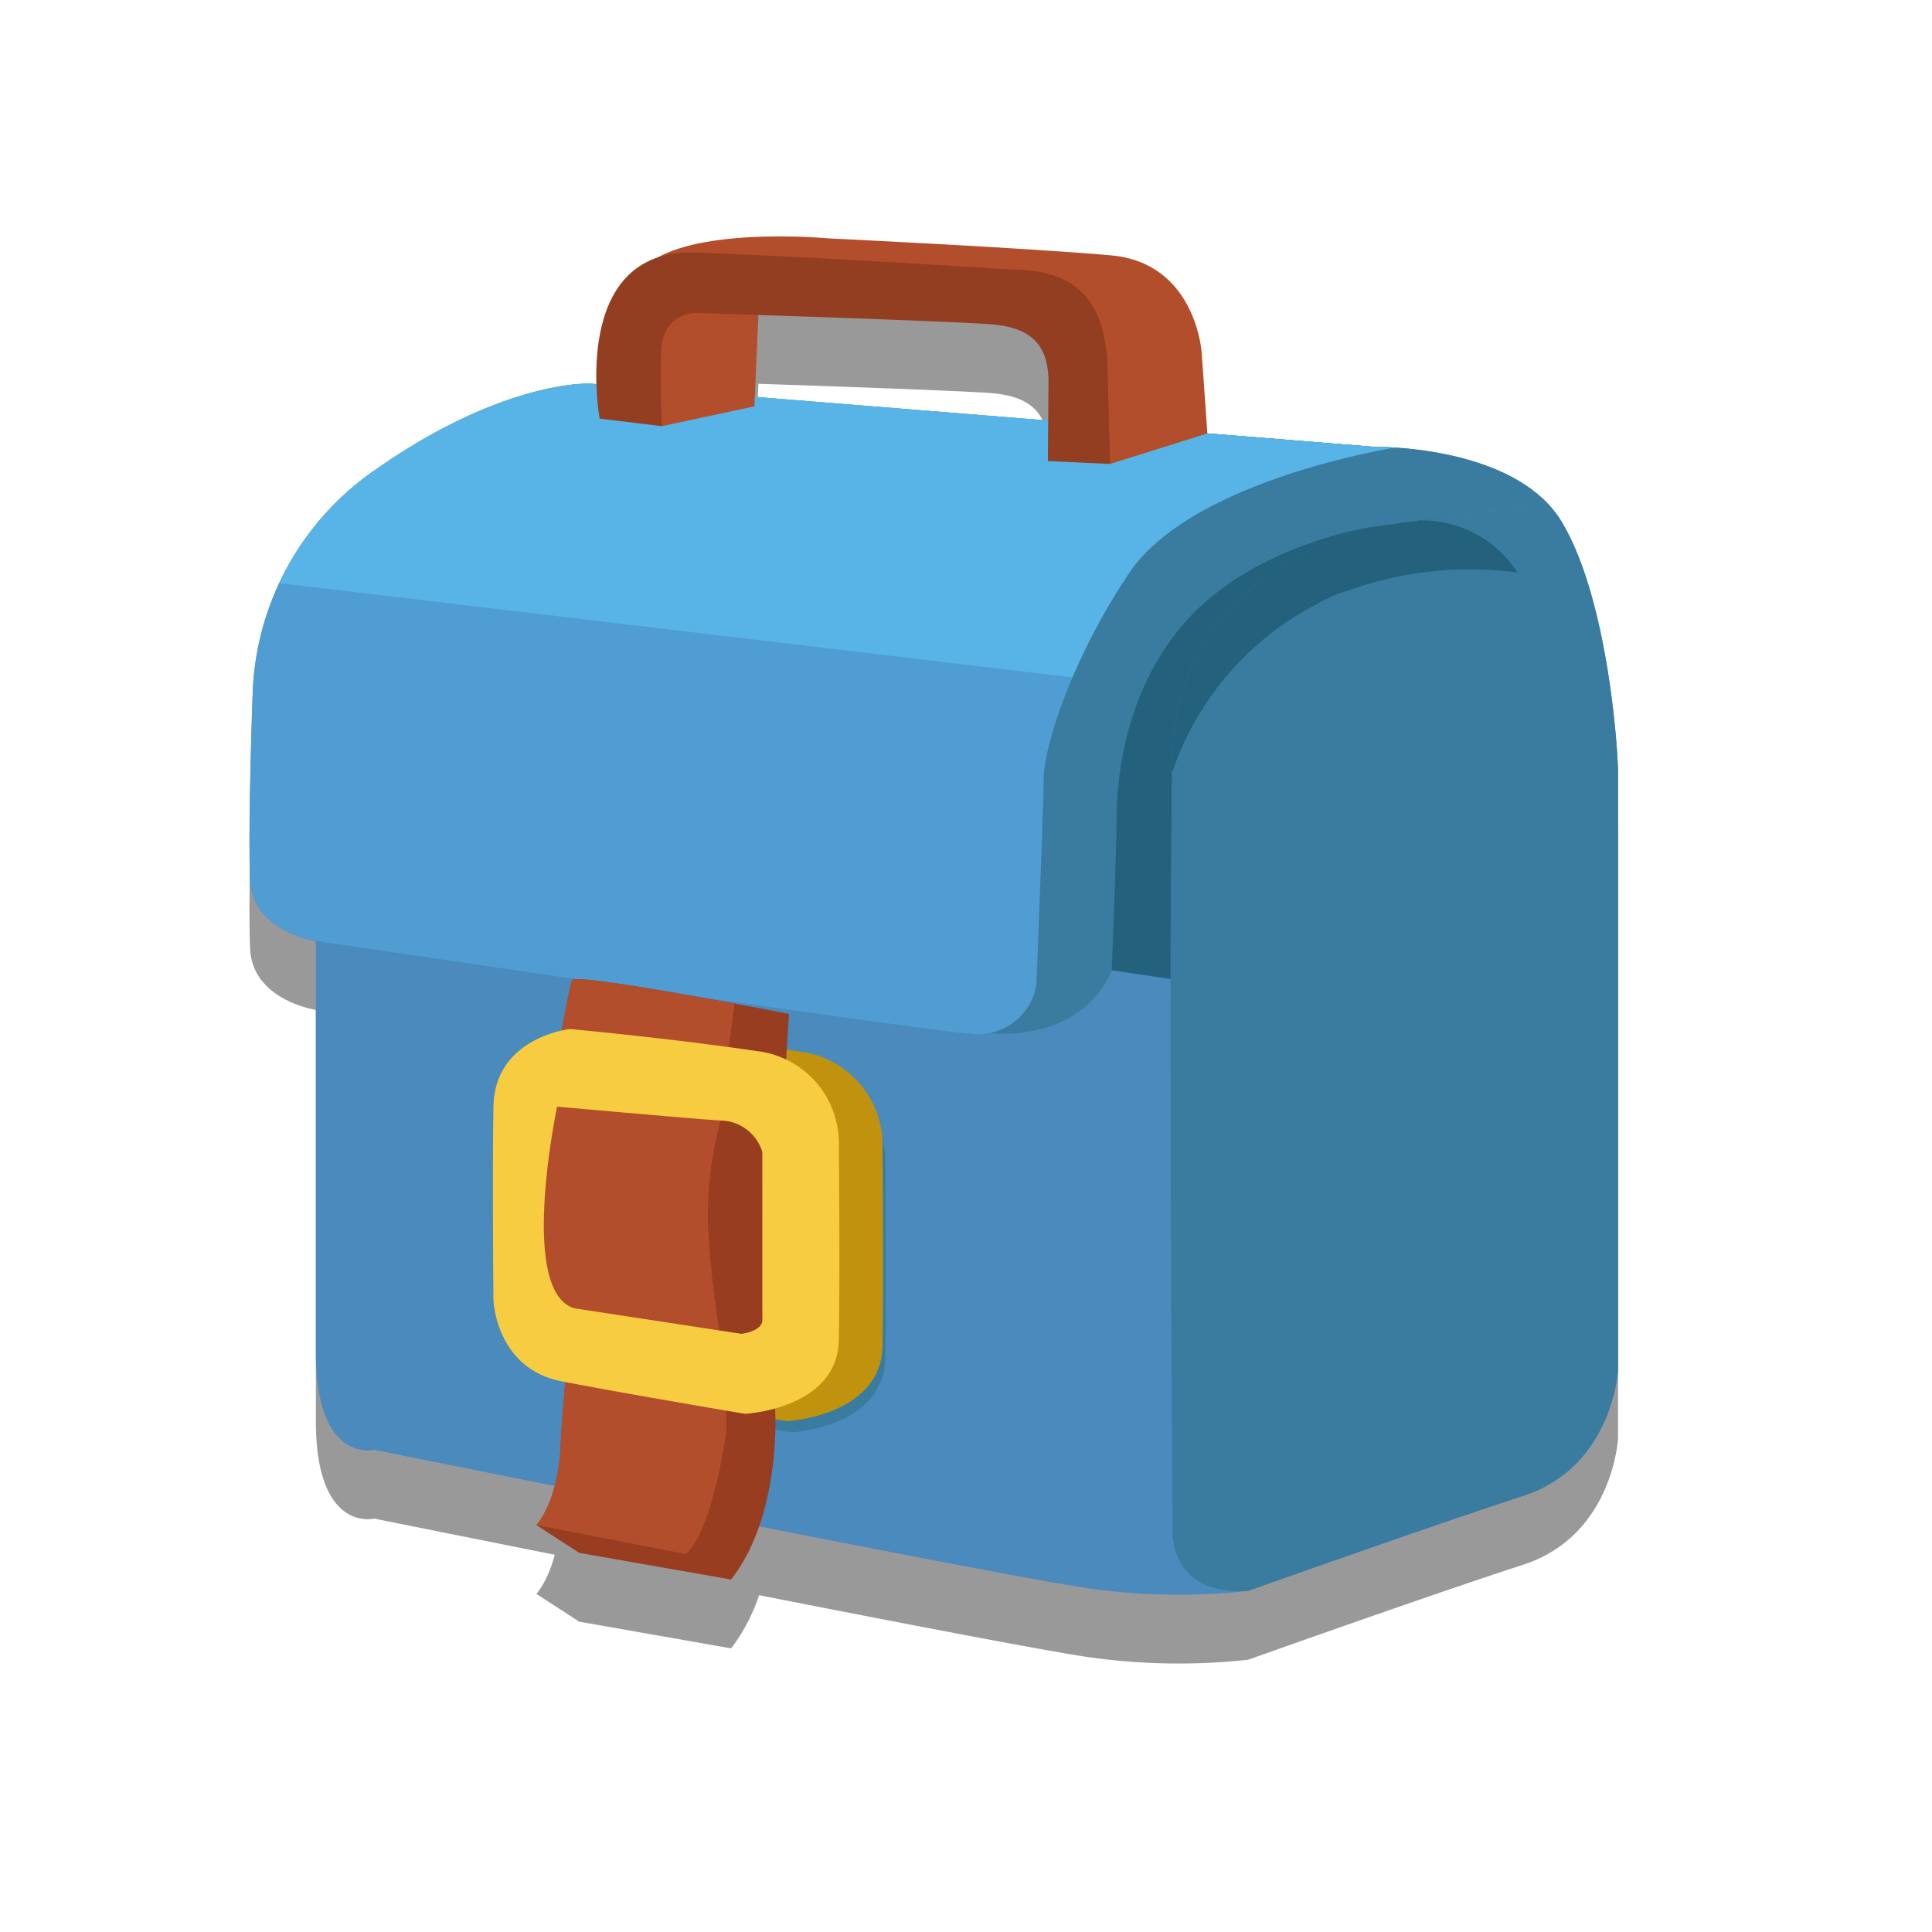 <svg xmlns="http://www.w3.org/2000/svg" width="120" height="120" viewBox="0 0 120 120"><defs><style>.a{fill:none;}.b{opacity:0.4;mix-blend-mode:multiply;isolation:isolate;}.c{fill:#4a8abc;}.d{fill:#24617d;}.e{fill:#397c9f;}.f{fill:#c1920e;}.g{fill:#4f9dd3;}.h{fill:#58b4e6;}.i{fill:#b24e2b;}.j{fill:#933d21;}.k{fill:#993d20;}.l{fill:#f7cc40;}</style></defs><rect class="a" width="120" height="120"/><g class="b" transform="translate(927.882 -2618.243)"><path d="M-891.176,2646.349l48.677,3.931s8.768-.152,11.64,4.686,3.477,14.21,3.477,15.57v37.037s-.3,6.047-5.9,7.861-17.082,5.9-17.082,5.9a39.8,39.8,0,0,1-9.826-.152c-5.442-.756-44.444-8.616-44.444-8.616s-3.628.907-3.628-6.047v-25.548s-3.931-.6-4.082-3.779.151-11.489.151-11.489a17.573,17.573,0,0,1,7.71-14.059C-896.467,2646.047-891.176,2646.349-891.176,2646.349Z"/><path d="M-886.769,2648.988l5.744-1.231.293-6.682,18.814,1.055,1.172,4.982,1.817,4.22,6.039-1.892-.353-5.024s-.352-5.568-5.627-6.037-17.525-1.055-17.525-1.055-7.385-.7-10.726,1.231S-886.769,2648.988-886.769,2648.988Z"/><path d="M-890.638,2648.519s-1.934-10.609,5.979-10.316,19.635,1.055,19.635,1.055c3.2.012,5.728,1.194,5.92,5.862l.175,6.212-3.868-.175.041-5.135c-.085-2.152-1.139-3.207-3.714-3.376-3.516-.23-18.131-.691-18.131-.691s-2.168-.118-2.227,2.52.059,4.513.059,4.513Z"/><path d="M-878.875,2685.492s-.72,10.8-.792,15.982-.072,8.567-.072,8.567.432,6.552-2.736,10.583l-9.43-1.656-2.664-1.727s1.368-1.44,1.512-4.968.864-6.839-.36-8.279-2.016-5.543-2.016-5.543.072-6.839,1.224-8.063a4.607,4.607,0,0,0,1.08-3.024s.576-3.455.792-3.959S-878.875,2685.492-878.875,2685.492Z"/></g><g transform="translate(927.882 -2618.243)"><path class="c" d="M-891.176,2642.075-842.5,2646s8.768-.151,11.64,4.686,3.477,14.21,3.477,15.571V2703.3s-.3,6.046-5.9,7.86-17.082,5.9-17.082,5.9a39.773,39.773,0,0,1-9.826-.151c-5.442-.756-44.444-8.617-44.444-8.617s-3.628.907-3.628-6.047v-25.547s-3.931-.605-4.082-3.78.151-11.489.151-11.489a17.572,17.572,0,0,1,7.71-14.058C-896.467,2641.772-891.176,2642.075-891.176,2642.075Z"/><path class="d" d="M-858.826,2678.507l3.749.558-.006-12.546-4.213-1.127S-861.612,2677.527-858.826,2678.507Z"/><path class="d" d="M-855.083,2666.519l-5.639-.429,5.026-13.118,17.041-3.065,1.042,1.655-5.455,1.655-7.54,5-3.249,3.708S-855.205,2664.986-855.083,2666.519Z"/><path class="e" d="M-872.9,2690.578a5.766,5.766,0,0,0-5.111-5.9c-5.328-.792-11.591-1.368-11.591-1.368s-4.679.5-4.751,4.824,0,12.022,0,12.022.144,4.248,4.247,5.04,11.375,2.015,11.375,2.015,5.759-.288,5.831-4.607S-872.9,2690.578-872.9,2690.578Zm-4.751,10.8c0,.72-1.3.864-1.3.864l-10.367-1.584c-3.528-1.008-1.08-12.526-1.08-12.526s7.991.72,10.151.864a2.747,2.747,0,0,1,2.592,1.943Z"/><path class="f" d="M-873.063,2689.564a5.875,5.875,0,0,0-5.209-6.016c-5.43-.807-11.813-1.394-11.813-1.394s-4.769.513-4.842,4.916,0,12.252,0,12.252.147,4.329,4.329,5.136,11.592,2.054,11.592,2.054,5.869-.293,5.943-4.7S-873.063,2689.564-873.063,2689.564Zm-4.843,11.005c0,.734-1.32.881-1.32.881l-10.565-1.614c-3.595-1.027-1.1-12.766-1.1-12.766s8.144.733,10.345.88a2.8,2.8,0,0,1,2.641,1.981Z"/><path class="e" d="M-827.382,2703.3v-37.037c0-1.361-.6-10.733-3.477-15.571a6.526,6.526,0,0,0-.911-1.188l-11.031,1.491s-11.943,2.721-12.245,13.907,0,48.375,0,48.375-.3,4.081,4.686,3.779c0,0,11.489-4.082,17.082-5.9S-827.382,2703.3-827.382,2703.3Z"/><path class="e" d="M-831.77,2649.5c-3.472-3.622-10.729-3.5-10.729-3.5l-10.391-.839-7.3,2.653-10.129,17.989s-1.965,16.327,4.082,16.629,7.407-3.93,7.407-3.93.3-7.408.3-9.373.3-8.012,4.535-12.547,11.187-5.593,11.187-5.593Z"/><path class="g" d="M-842.5,2646l-48.677-3.93s-5.291-.3-13.3,5.291a17.572,17.572,0,0,0-7.71,14.058s-.3,8.315-.151,11.489,4.082,3.78,4.082,3.78,36.734,5.442,40.513,5.744a3.669,3.669,0,0,0,4.233-3.023s.454-11.338.454-12.85,1.36-6.8,5.291-12.7c3.609-5.414,14.731-7.512,16.526-7.819C-842.014,2646-842.5,2646-842.5,2646Z"/><path class="h" d="M-842.5,2646l-48.677-3.93s-5.291-.3-13.3,5.291a17.865,17.865,0,0,0-6.052,7.1l49.258,5.853h0a39.924,39.924,0,0,1,3.5-6.456c3.609-5.414,14.731-7.512,16.526-7.819C-842.014,2646-842.5,2646-842.5,2646Z"/><path class="i" d="M-886.769,2644.713l5.744-1.23.293-6.682,18.814,1.055,1.172,4.982,1.817,4.22,6.039-1.892-.353-5.024s-.352-5.568-5.627-6.037-17.525-1.055-17.525-1.055-7.385-.7-10.726,1.231S-886.769,2644.713-886.769,2644.713Z"/><path class="j" d="M-890.638,2644.245s-1.934-10.609,5.979-10.316,19.635,1.055,19.635,1.055c3.2.012,5.728,1.194,5.92,5.861l.175,6.213-3.868-.176.041-5.134c-.085-2.153-1.139-3.207-3.714-3.376-3.516-.231-18.131-.692-18.131-.692s-2.168-.117-2.227,2.52.059,4.513.059,4.513Z"/><path class="k" d="M-878.875,2681.218s-.72,10.8-.792,15.982-.072,8.567-.072,8.567.432,6.551-2.736,10.583l-9.43-1.656-2.664-1.728s1.368-1.44,1.512-4.967.864-6.839-.36-8.279-2.016-5.544-2.016-5.544.072-6.839,1.224-8.063a4.6,4.6,0,0,0,1.08-3.023s.576-3.456.792-3.96S-878.875,2681.218-878.875,2681.218Z"/><path class="i" d="M-894.569,2712.966l9.287,1.8c1.584-1.368,2.447-6.983,2.519-7.775s-.431-6.047-.431-6.047a62.058,62.058,0,0,1-.72-6.624,23.053,23.053,0,0,1,.792-6.479l.5-4.463.36-2.8c-3.941-.732-9.934-1.783-10.078-1.446-.216.5-.792,3.96-.792,3.96a4.6,4.6,0,0,1-1.08,3.023c-1.152,1.224-1.224,8.063-1.224,8.063s.792,4.1,2.016,5.544.5,4.751.36,8.279S-894.569,2712.966-894.569,2712.966Z"/><path class="l" d="M-875.779,2689.425a5.765,5.765,0,0,0-5.112-5.9c-5.327-.792-11.59-1.368-11.59-1.368s-4.68.5-4.752,4.823,0,12.023,0,12.023.144,4.247,4.248,5.039,11.374,2.016,11.374,2.016,5.76-.288,5.832-4.608S-875.779,2689.425-875.779,2689.425Zm-4.752,10.8c0,.72-1.3.864-1.3.864l-10.366-1.584c-3.528-1.008-1.08-12.527-1.08-12.527s7.991.72,10.151.864a2.747,2.747,0,0,1,2.591,1.944Z"/><path class="d" d="M-845.992,2655.717a7.626,7.626,0,0,1,1.732-.754,22.407,22.407,0,0,1,10.631-1.16,7.072,7.072,0,0,0-5.993-3.239l-3.179.43s-11.943,2.721-12.245,13.907c-.011.407-.021.852-.031,1.324A18.358,18.358,0,0,1-845.992,2655.717Z"/></g></svg>